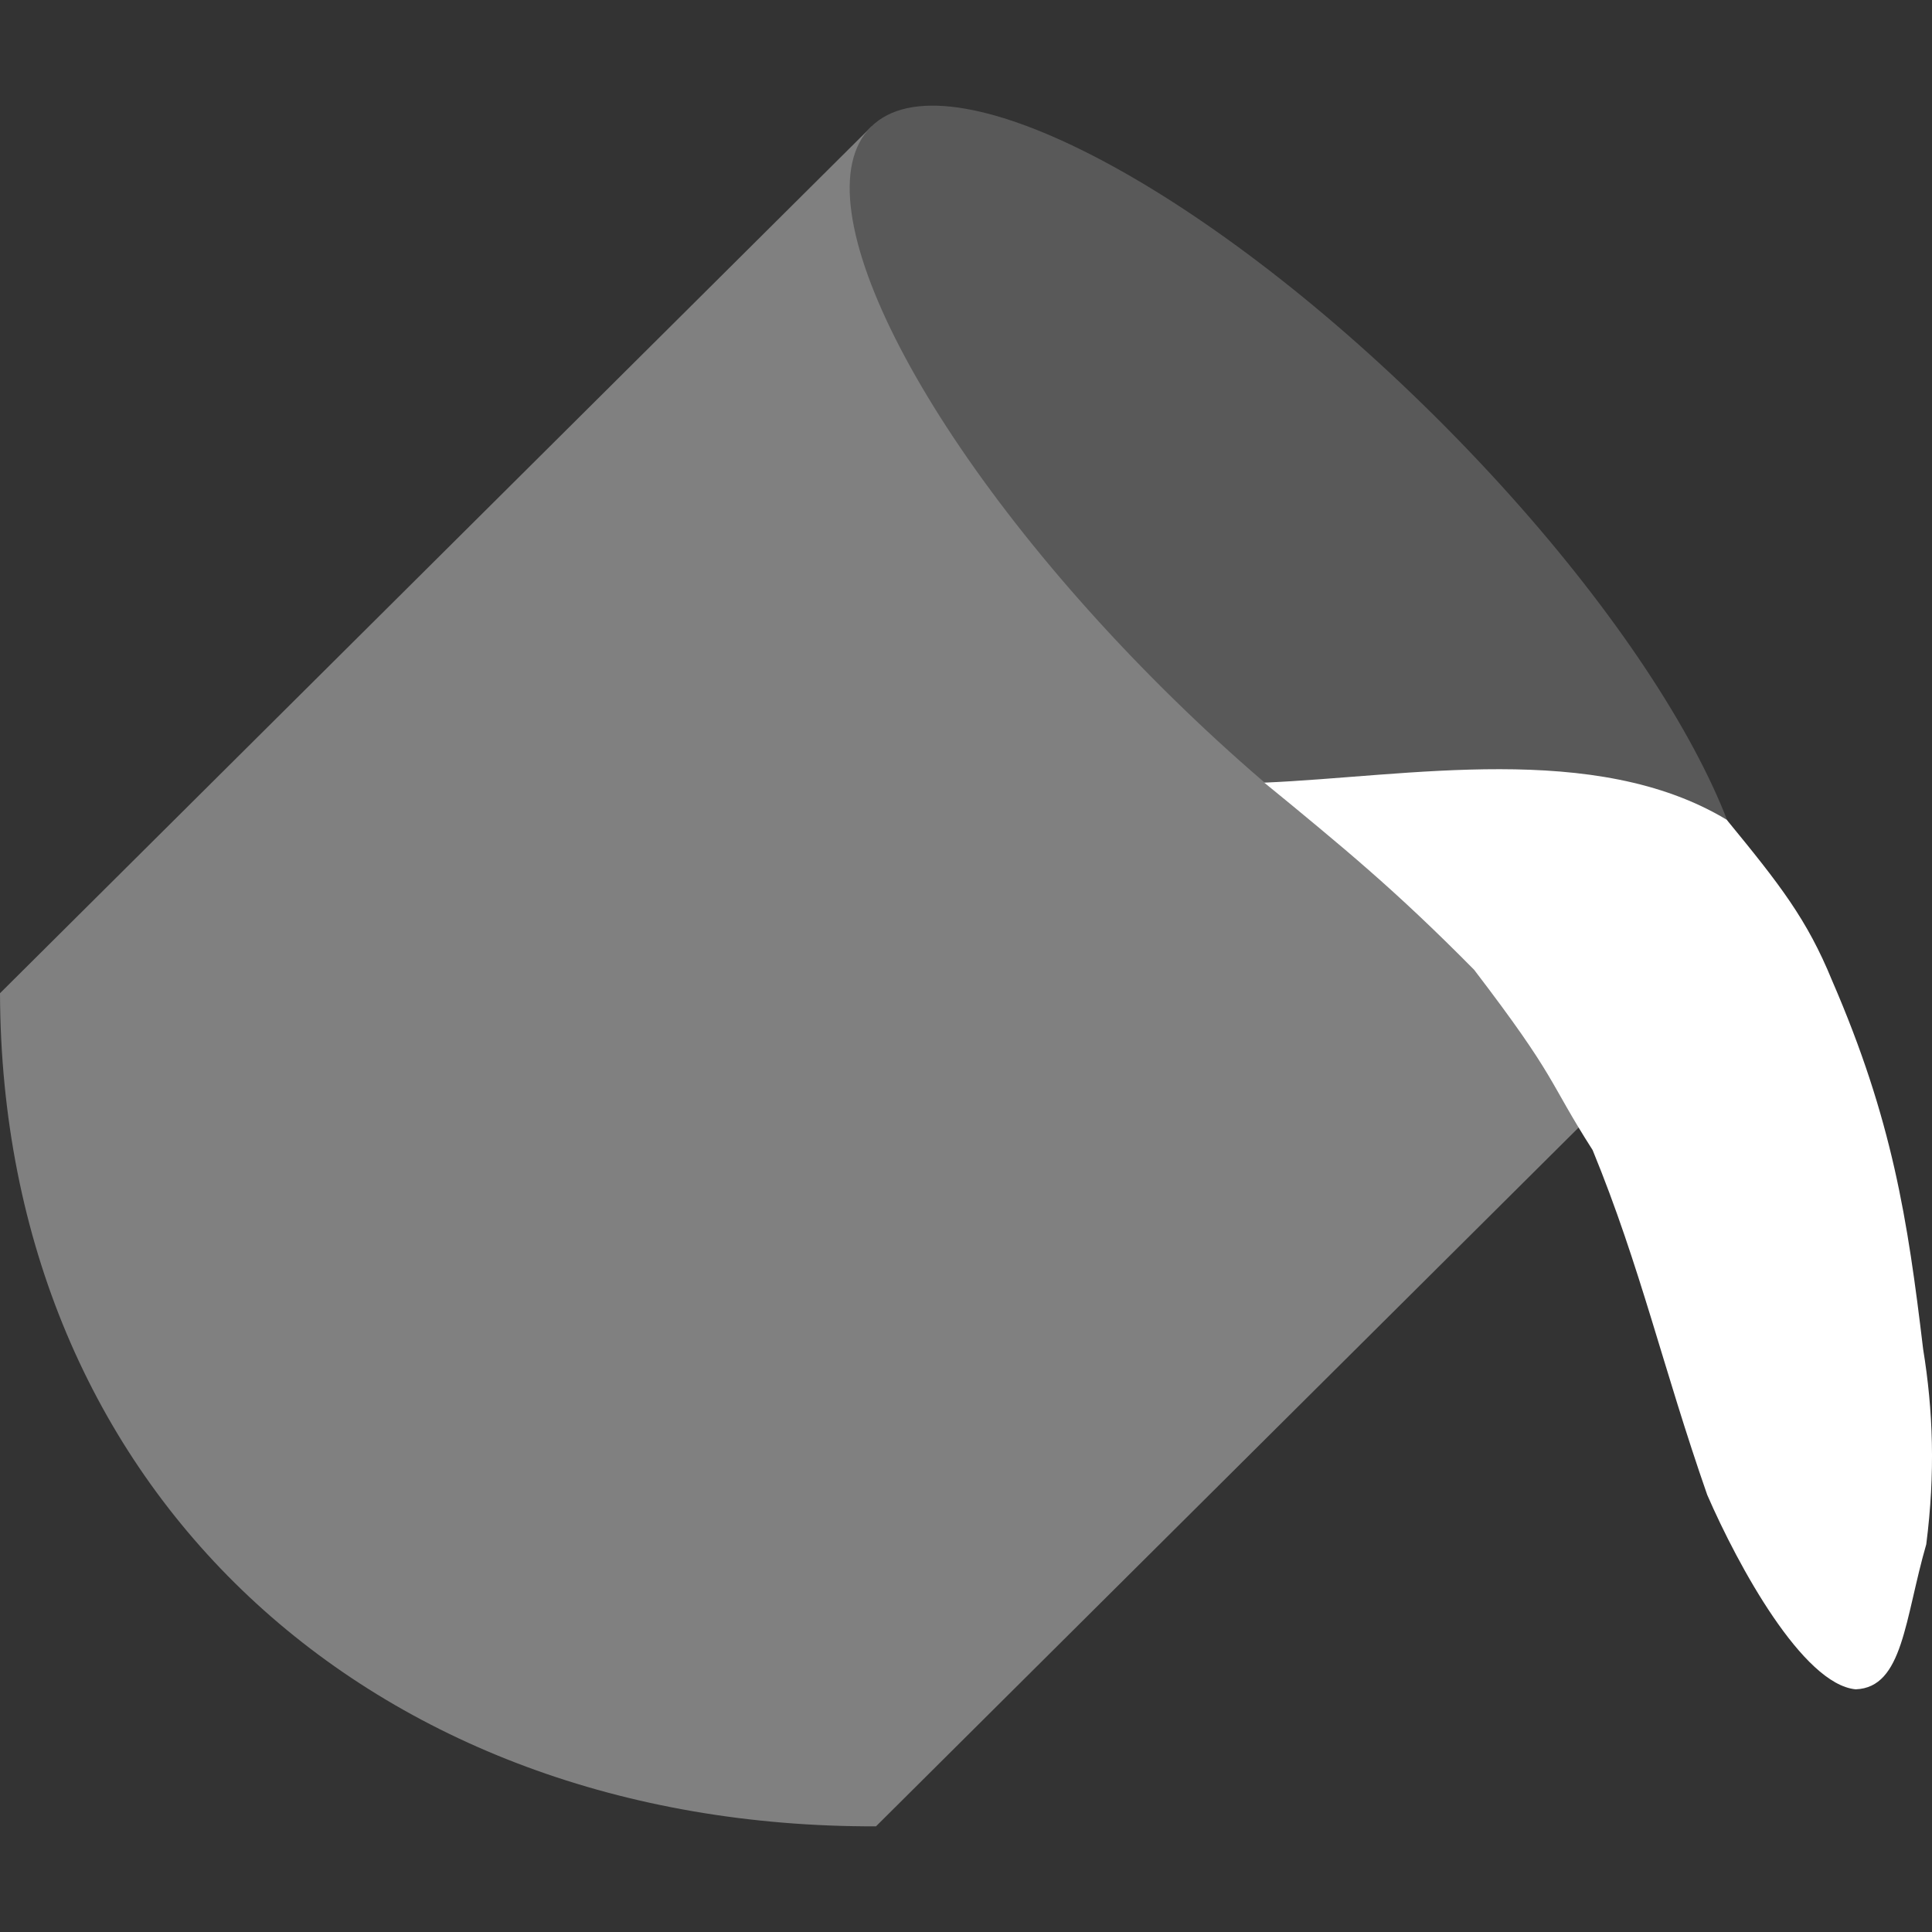 <?xml version="1.0" encoding="UTF-8" standalone="no"?>
<!-- Created with Inkscape (http://www.inkscape.org/) -->

<svg
   xmlns:dc="http://purl.org/dc/elements/1.1/"
   xmlns:cc="http://creativecommons.org/ns#"
   xmlns:rdf="http://www.w3.org/1999/02/22-rdf-syntax-ns#"
   xmlns:svg="http://www.w3.org/2000/svg"
   xmlns="http://www.w3.org/2000/svg"
   xmlns:sodipodi="http://sodipodi.sourceforge.net/DTD/sodipodi-0.dtd"
   xmlns:inkscape="http://www.inkscape.org/namespaces/inkscape"
   width="64"
   height="64"
   id="svg2"
   version="1.1"
   inkscape:version="0.48.4 r9939"
   sodipodi:docname="fill.svg">
  <rect width="100%" height="100%" fill="#333333" stroke="none"/>
  <defs
     id="defs4">
    <marker
       inkscape:stockid="Arrow1Mstart"
       orient="auto"
       refY="0.0"
       refX="0.0"
       id="Arrow1Mstart"
       style="overflow:visible">
      <path
         id="path3959"
         d="M 0.0,0.0 L 5.0,-5.0 L -12.5,0.0 L 5.0,5.0 L 0.0,0.0 z "
         style="fill-rule:evenodd;stroke:#000000;stroke-width:1.0pt"
         transform="scale(0.4) translate(10,0)" />
    </marker>
    <marker
       inkscape:stockid="Arrow1Lstart"
       orient="auto"
       refY="0.0"
       refX="0.0"
       id="Arrow1Lstart"
       style="overflow:visible">
      <path
         id="path3953"
         d="M 0.0,0.0 L 5.0,-5.0 L -12.5,0.0 L 5.0,5.0 L 0.0,0.0 z "
         style="fill-rule:evenodd;stroke:#000000;stroke-width:1.0pt"
         transform="scale(0.8) translate(12.5,0)" />
    </marker>
  </defs>
  <sodipodi:namedview
     id="base"
     pagecolor="#555566"
     bordercolor="#666666"
     borderopacity="1.0"
     inkscape:pageopacity="1"
     inkscape:pageshadow="2"
     inkscape:zoom="8"
     inkscape:cx="36.713216"
     inkscape:cy="31.909703"
     inkscape:document-units="px"
     inkscape:current-layer="layer3"
     showgrid="false"
     inkscape:window-width="1920"
     inkscape:window-height="1029"
     inkscape:window-x="0"
     inkscape:window-y="0"
     inkscape:window-maximized="1"
     showguides="true"
     inkscape:guide-bbox="true" />
  <g
     inkscape:groupmode="layer"
     id="layer3"
     inkscape:label="Layer#1"
     style="display:inline">
    <path
       style="fill:#808080;fill-opacity:1;stroke:none"
       d="M 0,32.902 28.872,4.188 c 11.108,11.732 16.082,17.21 28.384,28.229 L 29.018,60.5 C 12.28,60.544 0.055,49.377 0,32.902 z"
       id="path4251"
       inkscape:connector-curvature="0"
       sodipodi:nodetypes="ccccc" />
    <path
       style="fill:#595959;fill-opacity:1;fill-rule:nonzero;stroke:none"
       d="M 57.238,32.432 C 54.742,34.914 46.364,30.607 38.526,22.812 30.687,15.017 26.357,6.685 28.853,4.202 c 2.496,-2.483 10.874,1.824 18.712,9.619 7.838,7.795 12.169,16.127 9.673,18.61"
       id="path4260"
       inkscape:connector-curvature="0" />
    <path
       style="fill:#ffffff;fill-opacity:1;stroke:none"
       d="m 41.88,25.926 c 4.761,-0.201 10.955,-1.396 15.318,1.228 1.771,2.159 2.66,3.297 3.491,5.325 1.997,4.605 2.504,7.908 3.017,12.209 0.331,2.033 0.407,4.101 0.104,6.469 -0.715,2.471 -0.764,4.745 -2.337,4.804 -1.749,-0.164 -3.89,-4.074 -4.92,-6.444 -1.463,-4.192 -2.213,-7.566 -3.795,-11.419 -1.51,-2.362 -1.135,-2.32 -3.925,-5.972 -2.652,-2.684 -4.331,-4.049 -6.952,-6.199 z"
       id="path4269"
       inkscape:connector-curvature="0"
       sodipodi:nodetypes="cccccccccc" />
  </g>
</svg>

